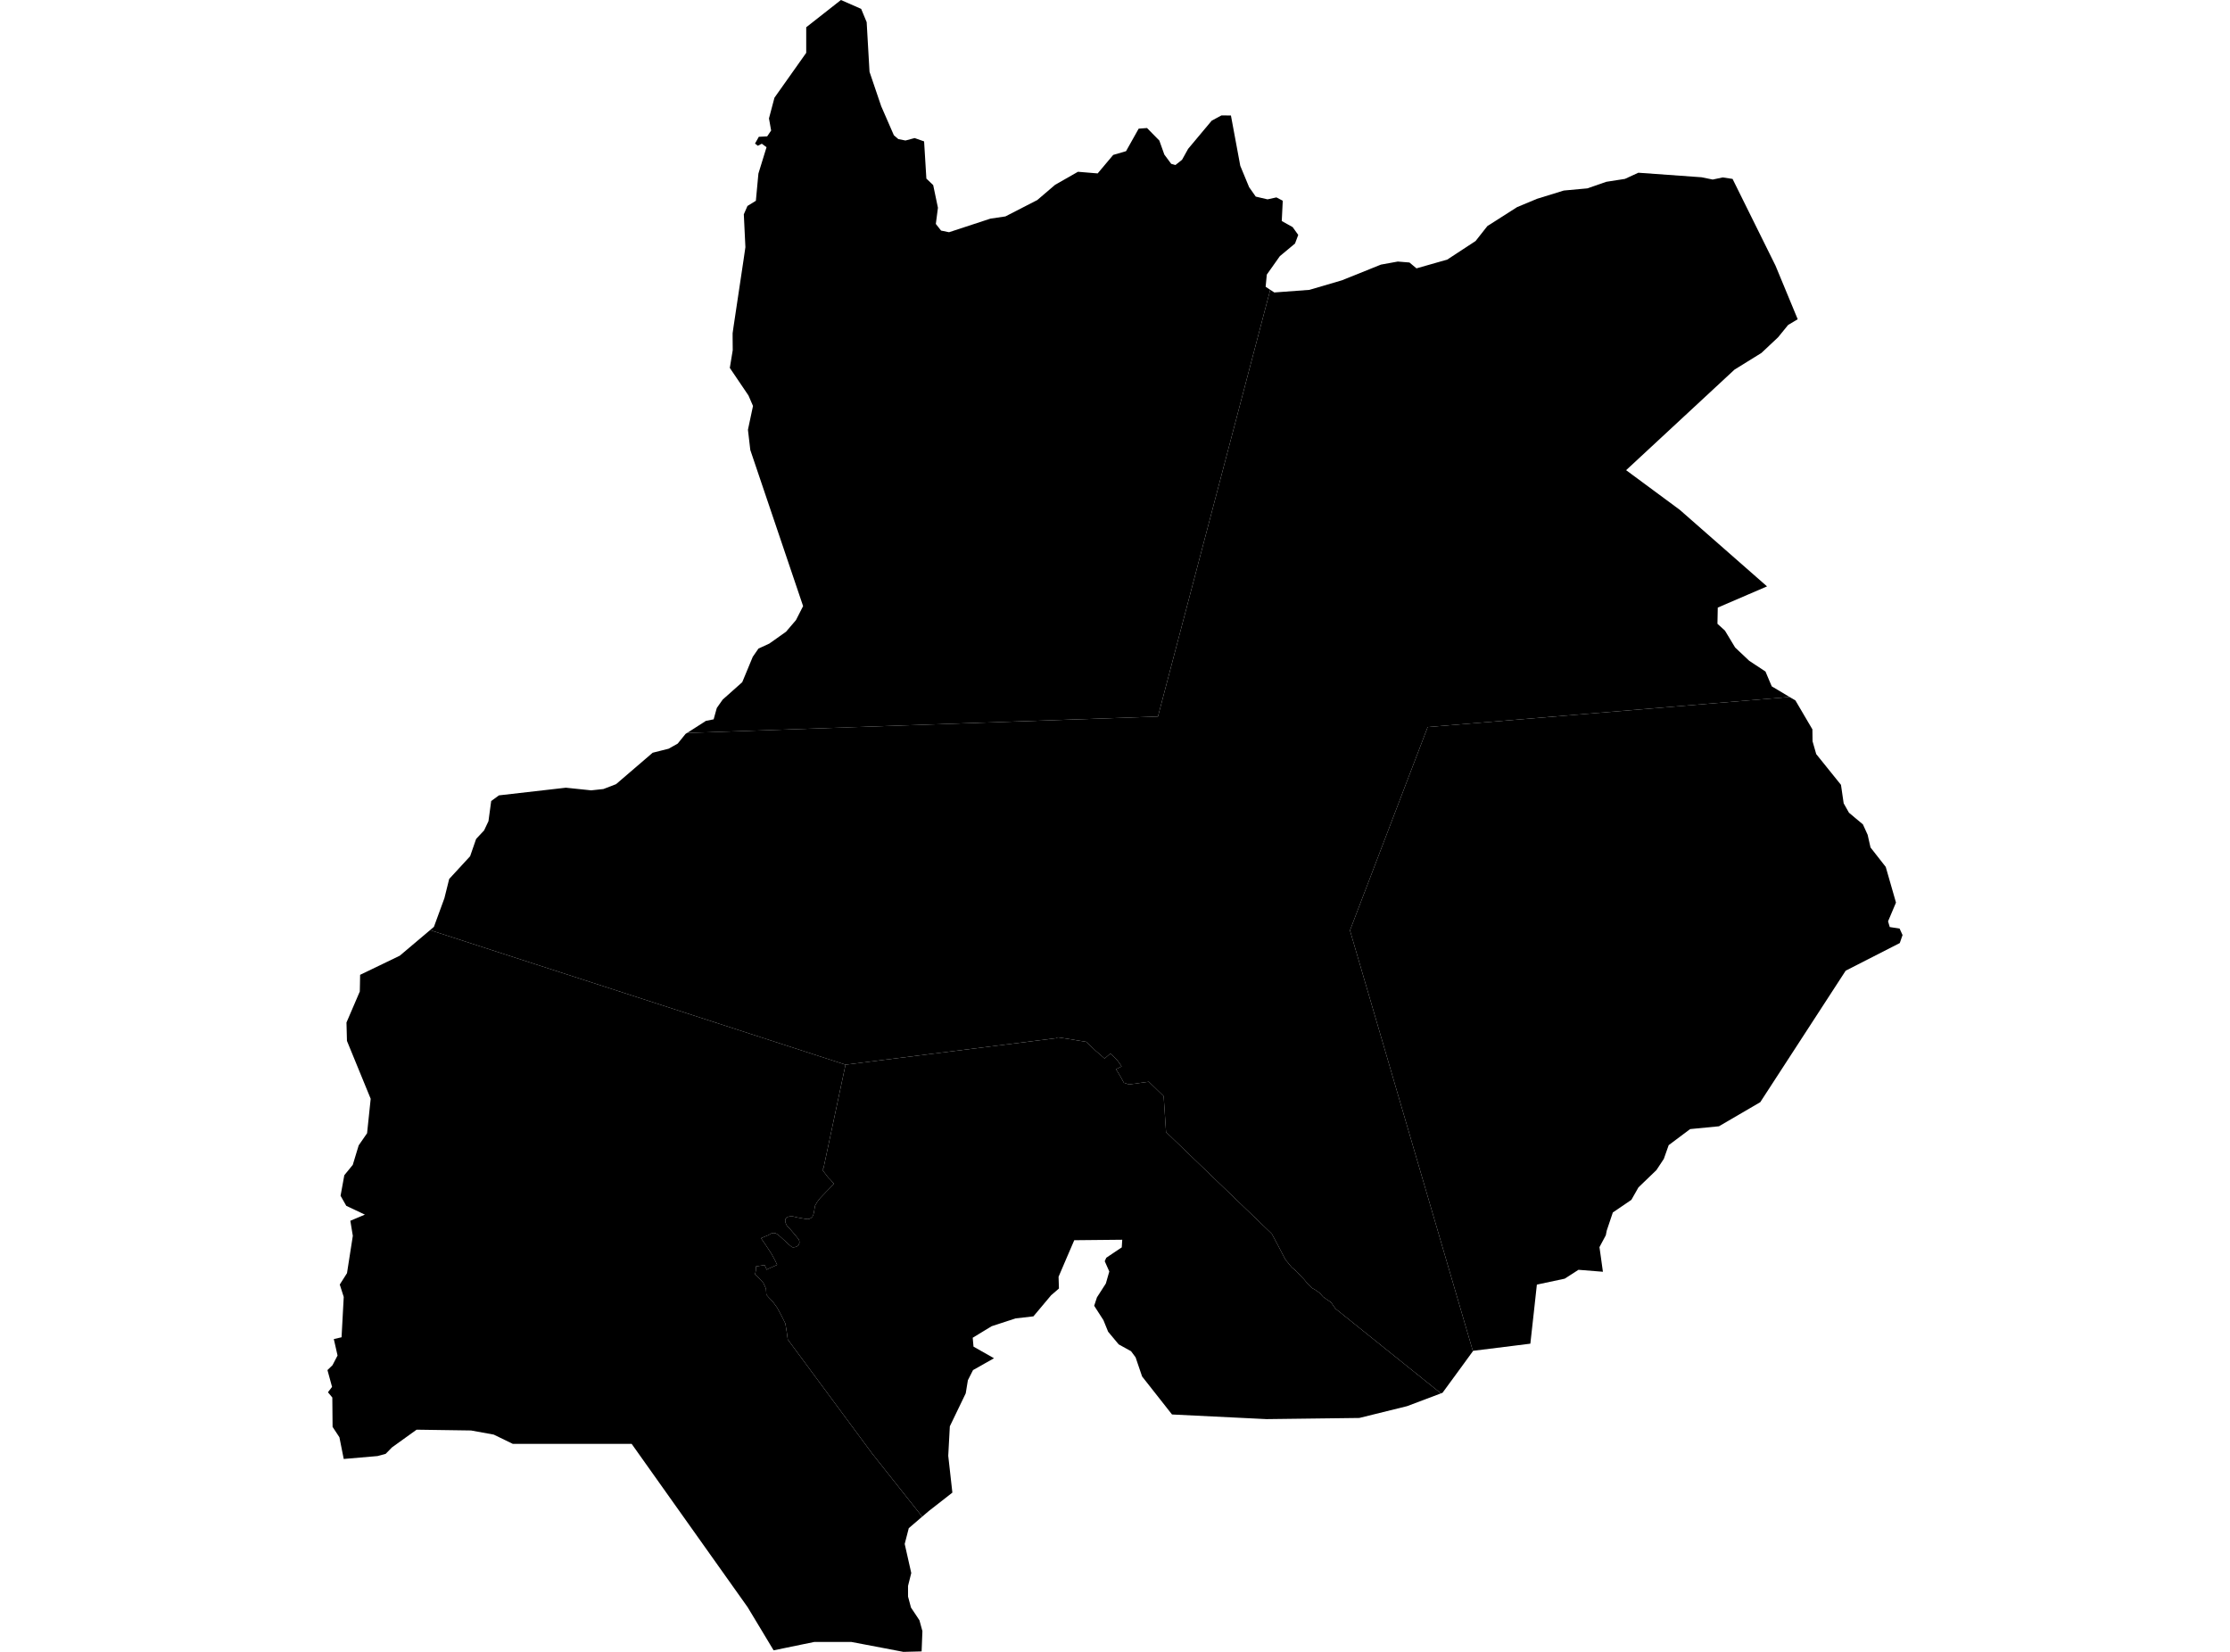 <?xml version='1.0'?>
<svg  baseProfile = 'tiny' width = '540' height = '400' stroke-linecap = 'round' stroke-linejoin = 'round' version='1.1' xmlns='http://www.w3.org/2000/svg'>
<path id='0802301001' title='0802301001'  d='M 458.312 229.242 446.938 235.051 426.249 266.897 416.243 272.731 409.27 273.409 404.075 277.299 402.898 280.626 401.107 283.338 401.094 283.351 401.081 283.364 396.757 287.522 395.042 290.542 390.551 293.599 389.093 297.937 389.042 298.154 388.85 299.127 388.799 299.216 387.314 301.993 387.66 304.437 388.056 307.29 388.133 307.84 388.159 307.955 388.146 307.955 382.235 307.482 378.895 309.631 372.537 310.987 372.153 311.077 372.153 311.09 371.423 317.769 370.579 325.369 366.101 325.932 356.735 327.096 356.671 327.185 326.898 225.301 345.719 176.055 433.35 168.775 434.77 169.619 438.864 176.592 438.877 176.605 438.915 179.509 439.811 182.631 439.824 182.631 445.799 190.052 446.234 193.046 446.451 194.53 447.731 196.795 449.42 198.215 451.109 199.623 452.26 202.156 452.49 203.192 452.951 205.214 456.636 209.922 459.118 218.559 457.199 223.101 457.608 224.483 459.988 224.854 460.705 226.415 460.705 226.427 460.039 228.359 458.312 229.242 Z' />
<path id='0802301002' title='0802301002'  d='M 429.946 64.332 435.32 77.305 434.488 77.804 433.414 78.444 432.991 78.7 432.979 78.713 430.573 81.668 426.53 85.468 422.999 87.656 420.005 89.512 393.776 113.847 393.776 113.86 406.762 123.456 427.848 141.957 427.886 141.995 423.421 143.915 415.962 147.126 415.885 151.054 417.689 152.692 417.702 152.704 417.715 152.73 420.171 156.799 423.575 160.01 425.008 160.957 427.515 162.608 428.462 164.859 429.038 166.203 430.356 166.983 433.35 168.775 345.719 176.055 326.898 225.301 356.671 327.185 353.754 331.19 349.314 337.255 348.93 337.408 323.379 316.886 322.855 316.156 322.343 315.376 321.319 314.685 320.373 314.007 319.554 313.086 318.479 312.331 317.635 311.845 316.573 310.77 315.818 309.849 314.999 308.991 313.95 307.866 312.773 306.855 312.069 305.998 311.314 305.076 310.751 304.04 309.587 301.788 308.41 299.587 307.962 298.756 282.36 274.126 281.784 265.438 278.189 261.945 273.391 262.598 272.15 262.189 271.203 260.474 270.256 258.913 271.612 258.222 270.55 256.725 270.077 256.252 269.399 255.599 268.874 255.126 267.479 256.316 265.33 254.461 263.027 252.273 261.223 251.991 258.715 251.569 256.847 251.287 256.143 251.185 255.798 251.39 204.773 257.813 204.747 257.813 104.143 225.225 105.077 224.431 107.623 217.471 107.623 217.458 108.774 212.839 113.841 207.338 115.287 203.167 115.543 202.885 117.219 201.094 118.281 198.855 118.946 193.967 120.827 192.598 137.025 190.743 143.154 191.383 146.122 191.063 149.18 189.886 153.607 186.086 158.047 182.273 160.132 181.748 161.911 181.301 164.111 180.059 165.787 177.987 166.005 177.718 166.363 177.488 280.402 173.509 307.591 70.179 308.576 70.819 317.059 70.192 324.953 67.876 334.396 64.076 338.477 63.334 341.305 63.564 343.006 64.984 350.453 62.86 357.324 58.357 360.164 54.748 367.367 50.155 372.178 48.146 378.678 46.138 384.384 45.613 388.952 44.026 393.469 43.323 396.731 41.826 412.047 42.926 414.733 43.476 417.164 42.965 419.544 43.323 429.946 64.332 Z' />
<path id='0802301003' title='0802301003'  d='M 348.93 337.408 340.716 340.505 329.163 343.358 306.682 343.639 283.805 342.514 276.564 333.314 276.372 332.751 275.451 330.051 274.99 328.682 273.89 327.198 270.883 325.535 268.337 322.477 267.198 319.675 264.959 316.195 265.624 314.173 265.624 314.161 267.787 310.796 268.618 307.891 267.518 305.409 267.518 305.396 267.889 304.565 268.567 304.104 271.638 302.057 271.753 300.202 260.135 300.317 258.293 304.59 256.335 309.171 256.425 312.011 254.531 313.649 250.258 318.741 250.245 318.754 245.908 319.253 240.124 321.146 235.544 323.936 235.736 326.085 240.7 328.9 235.621 331.766 234.38 334.21 234.226 335.131 233.855 337.396 230.017 345.354 230.004 345.367 230.004 345.38 230.004 345.392 229.62 352.519 230.618 361.424 230.618 361.437 226.626 364.559 224.899 365.902 223.312 367.258 211.247 352.046 190.763 324.358 190.507 322.503 190.174 320.481 189.278 318.677 188.216 316.694 187.116 315.171 186.169 314.199 185.581 313.521 185.478 312.049 184.839 310.629 183.47 309.183 182.83 308.569 182.919 308.198 183.022 307.686 183.035 307.021 183.035 306.676 183.93 306.522 185.158 306.343 185.683 307.482 185.913 307.303 186.835 306.88 188.191 306.279 187.705 305.255 186.847 303.656 185.44 301.507 184.288 299.83 185.184 299.447 186.067 299.088 186.732 298.692 187.193 298.564 187.743 298.615 188.114 298.794 188.882 299.395 190.033 300.445 191.095 301.43 191.786 301.98 192.042 302.044 192.567 301.98 193.053 301.762 193.398 301.43 193.577 301.008 193.565 300.573 193.449 300.176 193.002 299.6 192.093 298.513 191.006 297.259 190.532 296.773 190.264 296.197 190.136 295.711 190.187 295.186 190.481 294.841 190.865 294.636 191.326 294.546 192.029 294.559 193.13 294.815 194.038 294.981 194.844 295.122 195.548 295.212 195.996 295.148 196.418 294.917 196.738 294.597 196.942 294.175 197.083 293.638 197.185 293.062 197.301 292.32 197.403 291.885 197.876 291.066 198.58 290.145 200.013 288.648 201.958 286.665 201.612 286.268 201.088 285.667 200.563 285.155 199.143 283.3 199.425 282.814 204.747 257.813 204.773 257.813 255.798 251.39 256.143 251.185 256.847 251.287 258.715 251.569 261.223 251.991 263.027 252.273 265.33 254.461 267.479 256.316 268.874 255.126 269.399 255.599 270.077 256.252 270.55 256.725 271.612 258.222 270.256 258.913 271.203 260.474 272.15 262.189 273.391 262.598 278.189 261.945 281.784 265.438 282.36 274.126 307.962 298.756 308.41 299.587 309.587 301.788 310.751 304.04 311.314 305.076 312.069 305.998 312.773 306.855 313.95 307.866 314.999 308.991 315.818 309.849 316.573 310.77 317.635 311.845 318.479 312.331 319.554 313.086 320.373 314.007 321.319 314.685 322.343 315.376 322.855 316.156 323.379 316.886 348.93 337.408 Z' />
<path id='0802301004' title='0802301004'  d='M 204.747 257.813 199.425 282.814 199.143 283.3 200.563 285.155 201.088 285.667 201.612 286.268 201.958 286.665 200.013 288.648 198.58 290.145 197.876 291.066 197.403 291.885 197.301 292.32 197.185 293.062 197.083 293.638 196.942 294.175 196.738 294.597 196.418 294.917 195.996 295.148 195.548 295.212 194.844 295.122 194.038 294.981 193.13 294.815 192.029 294.559 191.326 294.546 190.865 294.636 190.481 294.841 190.187 295.186 190.136 295.711 190.264 296.197 190.532 296.773 191.006 297.259 192.093 298.513 193.002 299.6 193.449 300.176 193.565 300.573 193.577 301.008 193.398 301.43 193.053 301.762 192.567 301.98 192.042 302.044 191.786 301.98 191.095 301.43 190.033 300.445 188.882 299.395 188.114 298.794 187.743 298.615 187.193 298.564 186.732 298.692 186.067 299.088 185.184 299.447 184.288 299.83 185.44 301.507 186.847 303.656 187.705 305.255 188.191 306.279 186.835 306.88 185.913 307.303 185.683 307.482 185.158 306.343 183.93 306.522 183.035 306.676 183.035 307.021 183.022 307.686 182.919 308.198 182.83 308.569 183.47 309.183 184.839 310.629 185.478 312.049 185.581 313.521 186.169 314.199 187.116 315.171 188.216 316.694 189.278 318.677 190.174 320.481 190.507 322.503 190.763 324.358 211.247 352.046 223.312 367.258 220.062 370.048 219.077 373.86 219.077 373.873 220.664 380.91 220.369 382.087 219.883 384.032 219.883 386.604 220.6 389.278 221.79 391.057 222.647 392.362 223.363 394.972 223.171 399.885 218.757 400 213.819 399.053 206.142 397.595 197.211 397.595 193.897 398.273 187.334 399.629 184.186 394.396 181.039 389.176 161.348 361.45 152.954 349.627 143.691 349.627 124.166 349.627 119.56 347.388 114.058 346.39 100.88 346.198 94.905 350.497 93.395 352.046 91.476 352.57 91.45 352.583 83.236 353.287 82.187 348.028 80.536 345.52 80.472 338.406 79.41 337.14 80.114 336.219 80.408 335.835 79.295 331.766 80.511 330.589 81.726 328.26 81.739 328.247 81.33 326.431 80.831 324.256 82.712 323.82 82.712 323.757 83.236 314.058 82.276 311.051 84.017 308.313 84.042 308.198 85.437 299.255 84.835 295.608 88.354 294.124 88.367 294.124 88.341 294.111 83.85 291.987 82.468 289.556 83.377 284.579 84.413 283.313 85.424 282.071 86.857 277.35 88.891 274.407 89.761 266.091 89.761 266.065 84.017 252.055 83.901 247.628 83.901 247.615 83.901 247.603 87.126 240.092 87.164 238.403 87.202 236.062 87.202 236.049 87.241 236.036 96.798 231.43 104.143 225.225 204.747 257.813 Z' />
<path id='0802301005' title='0802301005'  d='M 307.591 70.179 280.402 173.509 166.363 177.488 170.01 175.159 170.739 174.686 170.931 174.558 172.812 174.187 173.541 171.551 173.554 171.551 173.579 171.436 174.04 170.771 175.012 169.389 175.639 168.839 179.734 165.192 180.872 162.454 182.28 159.051 183.662 157.055 186.297 155.839 186.31 155.839 186.63 155.596 186.643 155.596 190.34 152.973 192.746 150.158 194.473 146.768 188.268 128.42 184.442 117.11 181.704 109.011 181.691 108.985 181.115 104.072 182.344 98.289 182.331 98.276 181.243 95.768 176.727 89.089 177.431 84.803 177.405 81.668 177.405 80.696 177.635 79.071 180.041 63.014 180.501 59.854 180.117 51.895 181 49.874 183.035 48.62 183.649 42.043 183.751 41.698 185.619 35.646 184.468 34.802 183.508 35.301 182.83 34.763 183.751 33.125 185.773 33.023 186.732 31.603 186.208 28.673 187.538 23.657 195.228 12.795 195.228 12.782 195.228 10.837 195.228 6.602 203.634 0 208.534 2.15 209.865 5.361 210.556 17.388 213.384 25.717 216.454 32.754 217.542 33.688 219.269 34.021 221.483 33.432 223.773 34.239 224.323 43.246 225.974 44.82 227.125 50.309 226.613 54.224 227.88 55.836 229.812 56.233 239.83 52.944 243.464 52.407 251.179 48.441 255.491 44.756 261.031 41.595 265.803 41.992 269.565 37.514 272.674 36.606 275.732 31.155 277.754 31.002 280.735 34.034 281.95 37.437 283.614 39.676 284.637 39.958 286.236 38.691 287.708 36.043 293.414 29.223 295.781 27.944 298.072 27.969 300.336 40.15 302.473 45.319 304.085 47.609 306.938 48.274 309.088 47.801 310.623 48.607 310.38 53.52 313.016 54.992 314.372 56.885 313.591 58.971 309.919 62.029 306.759 66.494 306.478 69.437 307.591 70.179 Z' />
</svg>